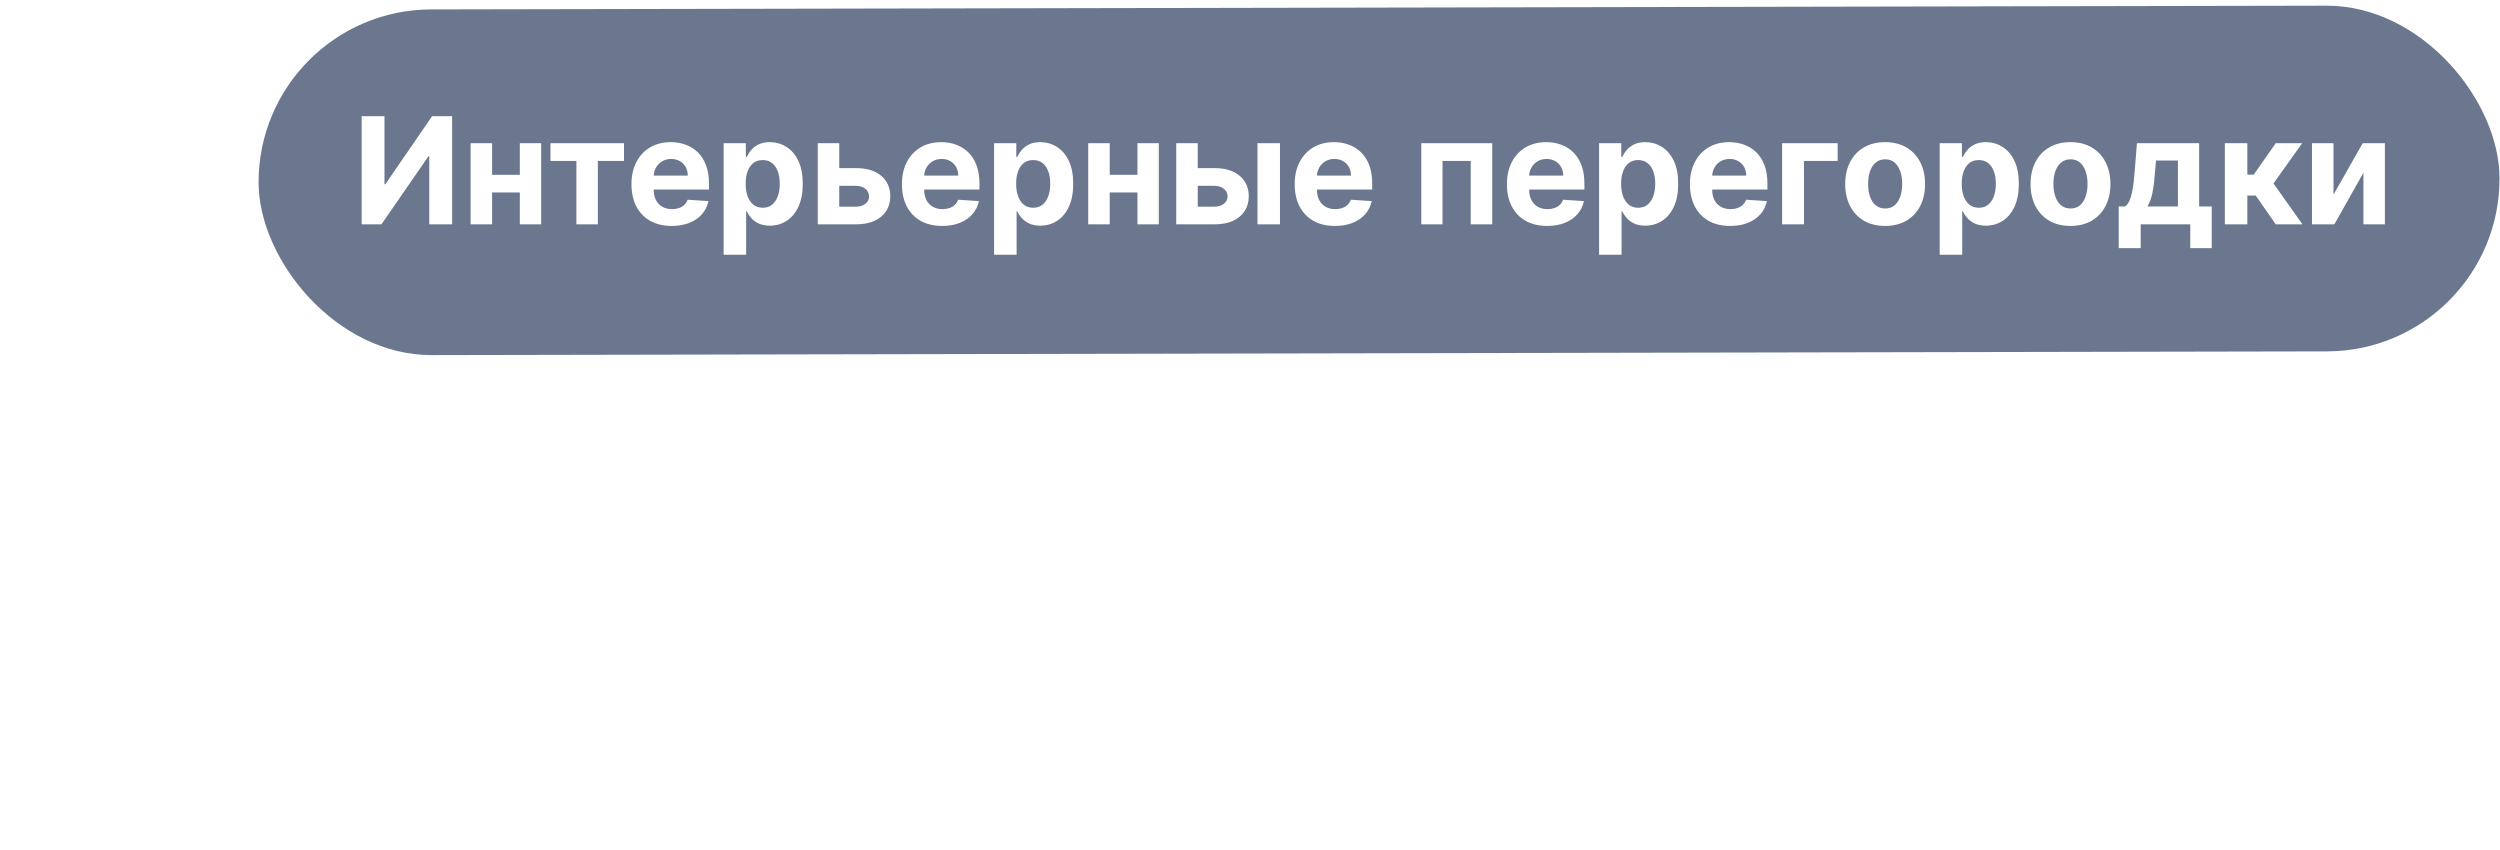 <svg width="244" height="83" viewBox="0 0 244 83" fill="none" xmlns="http://www.w3.org/2000/svg">
<path d="M26.314 31.358C-0.305 49.103 35.324 55.362 17.104 82.296" stroke="white" stroke-width="1.584" stroke-dasharray="1.58 1.58"/>
<g filter="url(#filter0_b_8_1650)">
<rect x="25.204" y="0.953" width="218.717" height="33.739" rx="16.87" transform="rotate(-0.113 25.204 0.953)" fill="#27395C" fill-opacity="0.68"/>
</g>
<path d="M35.297 11.338H37.524V17.977H37.611L42.174 11.338H44.127V21.895H41.895V15.25H41.818L37.23 21.895H35.297V11.338ZM51.441 17.06V18.787H47.307V17.06H51.441ZM48.029 13.977V21.895H45.931V13.977H48.029ZM52.818 13.977V21.895H50.735V13.977H52.818ZM53.726 15.704V13.977H60.903V15.704H58.351V21.895H56.258V15.704H53.726ZM65.559 22.05C64.744 22.05 64.043 21.885 63.456 21.555C62.871 21.222 62.421 20.751 62.105 20.143C61.789 19.531 61.631 18.808 61.631 17.972C61.631 17.158 61.789 16.443 62.105 15.828C62.421 15.213 62.866 14.733 63.44 14.389C64.017 14.046 64.695 13.874 65.471 13.874C65.994 13.874 66.48 13.958 66.93 14.127C67.384 14.292 67.779 14.541 68.116 14.874C68.456 15.207 68.721 15.627 68.91 16.132C69.099 16.634 69.193 17.221 69.193 17.895V18.498H62.507V17.137H67.126C67.126 16.821 67.057 16.541 66.92 16.297C66.782 16.053 66.592 15.862 66.348 15.725C66.107 15.584 65.827 15.513 65.507 15.513C65.174 15.513 64.879 15.591 64.621 15.745C64.366 15.897 64.167 16.101 64.023 16.359C63.878 16.613 63.804 16.897 63.801 17.209V18.503C63.801 18.895 63.873 19.234 64.017 19.519C64.165 19.804 64.373 20.024 64.641 20.179C64.909 20.334 65.227 20.411 65.595 20.411C65.839 20.411 66.062 20.376 66.265 20.308C66.468 20.239 66.641 20.136 66.786 19.998C66.93 19.861 67.04 19.692 67.116 19.493L69.147 19.627C69.044 20.115 68.832 20.541 68.513 20.906C68.197 21.267 67.788 21.548 67.286 21.751C66.788 21.951 66.212 22.05 65.559 22.05ZM70.626 24.865V13.977H72.792V15.307H72.89C72.986 15.094 73.125 14.877 73.307 14.658C73.493 14.434 73.733 14.249 74.029 14.101C74.328 13.95 74.699 13.874 75.142 13.874C75.72 13.874 76.253 14.025 76.741 14.328C77.229 14.627 77.619 15.079 77.911 15.684C78.203 16.285 78.349 17.039 78.349 17.947C78.349 18.83 78.206 19.576 77.921 20.184C77.639 20.789 77.254 21.248 76.766 21.56C76.282 21.87 75.739 22.024 75.137 22.024C74.711 22.024 74.349 21.954 74.05 21.813C73.754 21.672 73.512 21.495 73.323 21.282C73.134 21.066 72.989 20.847 72.89 20.627H72.823V24.865H70.626ZM72.776 17.936C72.776 18.407 72.841 18.818 72.972 19.168C73.103 19.519 73.292 19.792 73.539 19.988C73.787 20.18 74.087 20.277 74.441 20.277C74.799 20.277 75.101 20.179 75.349 19.983C75.596 19.784 75.784 19.509 75.911 19.158C76.041 18.804 76.106 18.397 76.106 17.936C76.106 17.479 76.043 17.077 75.916 16.73C75.789 16.383 75.601 16.111 75.354 15.915C75.106 15.72 74.802 15.622 74.441 15.622C74.084 15.622 73.781 15.716 73.534 15.905C73.29 16.094 73.103 16.362 72.972 16.709C72.841 17.056 72.776 17.465 72.776 17.936ZM81.19 16.41H83.556C84.604 16.41 85.422 16.661 86.01 17.163C86.597 17.661 86.891 18.328 86.891 19.163C86.891 19.706 86.759 20.184 86.494 20.596C86.23 21.005 85.848 21.325 85.35 21.555C84.852 21.782 84.254 21.895 83.556 21.895H79.813V13.977H81.911V20.169H83.556C83.924 20.169 84.226 20.076 84.463 19.89C84.7 19.704 84.82 19.467 84.824 19.179C84.82 18.873 84.7 18.624 84.463 18.431C84.226 18.235 83.924 18.137 83.556 18.137H81.19V16.41ZM91.956 22.05C91.142 22.05 90.441 21.885 89.853 21.555C89.269 21.222 88.818 20.751 88.502 20.143C88.186 19.531 88.028 18.808 88.028 17.972C88.028 17.158 88.186 16.443 88.502 15.828C88.818 15.213 89.263 14.733 89.837 14.389C90.415 14.046 91.092 13.874 91.869 13.874C92.391 13.874 92.877 13.958 93.328 14.127C93.781 14.292 94.176 14.541 94.513 14.874C94.853 15.207 95.118 15.627 95.307 16.132C95.496 16.634 95.591 17.221 95.591 17.895V18.498H88.904V17.137H93.523C93.523 16.821 93.455 16.541 93.317 16.297C93.18 16.053 92.989 15.862 92.745 15.725C92.504 15.584 92.224 15.513 91.905 15.513C91.571 15.513 91.276 15.591 91.018 15.745C90.764 15.897 90.564 16.101 90.42 16.359C90.276 16.613 90.202 16.897 90.198 17.209V18.503C90.198 18.895 90.27 19.234 90.415 19.519C90.563 19.804 90.77 20.024 91.039 20.179C91.307 20.334 91.625 20.411 91.992 20.411C92.236 20.411 92.46 20.376 92.662 20.308C92.865 20.239 93.039 20.136 93.183 19.998C93.328 19.861 93.438 19.692 93.513 19.493L95.544 19.627C95.441 20.115 95.23 20.541 94.91 20.906C94.594 21.267 94.185 21.548 93.683 21.751C93.185 21.951 92.609 22.05 91.956 22.05ZM97.024 24.865V13.977H99.189V15.307H99.287C99.383 15.094 99.522 14.877 99.704 14.658C99.89 14.434 100.131 14.249 100.426 14.101C100.725 13.95 101.096 13.874 101.54 13.874C102.117 13.874 102.65 14.025 103.138 14.328C103.626 14.627 104.016 15.079 104.308 15.684C104.6 16.285 104.746 17.039 104.746 17.947C104.746 18.83 104.604 19.576 104.318 20.184C104.037 20.789 103.652 21.248 103.164 21.56C102.679 21.87 102.136 22.024 101.535 22.024C101.108 22.024 100.746 21.954 100.447 21.813C100.151 21.672 99.909 21.495 99.72 21.282C99.531 21.066 99.387 20.847 99.287 20.627H99.22V24.865H97.024ZM99.174 17.936C99.174 18.407 99.239 18.818 99.369 19.168C99.5 19.519 99.689 19.792 99.936 19.988C100.184 20.18 100.485 20.277 100.839 20.277C101.196 20.277 101.499 20.179 101.746 19.983C101.993 19.784 102.181 19.509 102.308 19.158C102.438 18.804 102.504 18.397 102.504 17.936C102.504 17.479 102.44 17.077 102.313 16.73C102.186 16.383 101.999 16.111 101.751 15.915C101.504 15.72 101.2 15.622 100.839 15.622C100.481 15.622 100.179 15.716 99.931 15.905C99.687 16.094 99.5 16.362 99.369 16.709C99.239 17.056 99.174 17.465 99.174 17.936ZM111.721 17.06V18.787H107.587V17.06H111.721ZM108.309 13.977V21.895H106.21V13.977H108.309ZM113.098 13.977V21.895H111.015V13.977H113.098ZM116.178 16.41H118.544C119.592 16.41 120.41 16.661 120.998 17.163C121.586 17.661 121.88 18.328 121.88 19.163C121.88 19.706 121.747 20.184 121.483 20.596C121.218 21.005 120.837 21.325 120.338 21.555C119.84 21.782 119.242 21.895 118.544 21.895H114.802V13.977H116.9V20.169H118.544C118.912 20.169 119.214 20.076 119.452 19.89C119.689 19.704 119.809 19.467 119.812 19.179C119.809 18.873 119.689 18.624 119.452 18.431C119.214 18.235 118.912 18.137 118.544 18.137H116.178V16.41ZM122.73 21.895V13.977H124.926V21.895H122.73ZM130.29 22.05C129.476 22.05 128.775 21.885 128.187 21.555C127.603 21.222 127.153 20.751 126.836 20.143C126.52 19.531 126.362 18.808 126.362 17.972C126.362 17.158 126.52 16.443 126.836 15.828C127.153 15.213 127.598 14.733 128.172 14.389C128.749 14.046 129.426 13.874 130.203 13.874C130.725 13.874 131.211 13.958 131.662 14.127C132.115 14.292 132.511 14.541 132.847 14.874C133.188 15.207 133.452 15.627 133.641 16.132C133.83 16.634 133.925 17.221 133.925 17.895V18.498H127.239V17.137H131.858C131.858 16.821 131.789 16.541 131.651 16.297C131.514 16.053 131.323 15.862 131.079 15.725C130.839 15.584 130.558 15.513 130.239 15.513C129.905 15.513 129.61 15.591 129.352 15.745C129.098 15.897 128.899 16.101 128.754 16.359C128.61 16.613 128.536 16.897 128.532 17.209V18.503C128.532 18.895 128.605 19.234 128.749 19.519C128.897 19.804 129.105 20.024 129.373 20.179C129.641 20.334 129.959 20.411 130.326 20.411C130.571 20.411 130.794 20.376 130.997 20.308C131.199 20.239 131.373 20.136 131.517 19.998C131.662 19.861 131.772 19.692 131.847 19.493L133.878 19.627C133.775 20.115 133.564 20.541 133.244 20.906C132.928 21.267 132.519 21.548 132.017 21.751C131.519 21.951 130.943 22.05 130.29 22.05ZM138.718 21.895V13.977H145.641V21.895H143.543V15.704H140.79V21.895H138.718ZM151.003 22.05C150.188 22.05 149.487 21.885 148.899 21.555C148.315 21.222 147.865 20.751 147.549 20.143C147.233 19.531 147.075 18.808 147.075 17.972C147.075 17.158 147.233 16.443 147.549 15.828C147.865 15.213 148.31 14.733 148.884 14.389C149.461 14.046 150.138 13.874 150.915 13.874C151.438 13.874 151.924 13.958 152.374 14.127C152.828 14.292 153.223 14.541 153.56 14.874C153.9 15.207 154.165 15.627 154.354 16.132C154.543 16.634 154.637 17.221 154.637 17.895V18.498H147.951V17.137H152.57C152.57 16.821 152.501 16.541 152.364 16.297C152.226 16.053 152.036 15.862 151.792 15.725C151.551 15.584 151.271 15.513 150.951 15.513C150.618 15.513 150.322 15.591 150.065 15.745C149.81 15.897 149.611 16.101 149.467 16.359C149.322 16.613 149.248 16.897 149.245 17.209V18.503C149.245 18.895 149.317 19.234 149.461 19.519C149.609 19.804 149.817 20.024 150.085 20.179C150.353 20.334 150.671 20.411 151.039 20.411C151.283 20.411 151.506 20.376 151.709 20.308C151.912 20.239 152.085 20.136 152.23 19.998C152.374 19.861 152.484 19.692 152.56 19.493L154.591 19.627C154.488 20.115 154.276 20.541 153.957 20.906C153.641 21.267 153.232 21.548 152.73 21.751C152.231 21.951 151.656 22.05 151.003 22.05ZM156.07 24.865V13.977H158.236V15.307H158.333C158.43 15.094 158.569 14.877 158.751 14.658C158.937 14.434 159.177 14.249 159.473 14.101C159.772 13.95 160.143 13.874 160.586 13.874C161.164 13.874 161.696 14.025 162.184 14.328C162.672 14.627 163.063 15.079 163.355 15.684C163.647 16.285 163.793 17.039 163.793 17.947C163.793 18.83 163.65 19.576 163.365 20.184C163.083 20.789 162.698 21.248 162.21 21.56C161.726 21.87 161.183 22.024 160.581 22.024C160.155 22.024 159.792 21.954 159.493 21.813C159.198 21.672 158.956 21.495 158.767 21.282C158.578 21.066 158.433 20.847 158.333 20.627H158.266V24.865H156.07ZM158.22 17.936C158.22 18.407 158.285 18.818 158.416 19.168C158.547 19.519 158.736 19.792 158.983 19.988C159.231 20.18 159.531 20.277 159.885 20.277C160.243 20.277 160.545 20.179 160.793 19.983C161.04 19.784 161.227 19.509 161.354 19.158C161.485 18.804 161.55 18.397 161.55 17.936C161.55 17.479 161.487 17.077 161.36 16.73C161.232 16.383 161.045 16.111 160.798 15.915C160.55 15.72 160.246 15.622 159.885 15.622C159.528 15.622 159.225 15.716 158.978 15.905C158.734 16.094 158.547 16.362 158.416 16.709C158.285 17.056 158.22 17.465 158.22 17.936ZM168.866 22.05C168.051 22.05 167.35 21.885 166.762 21.555C166.178 21.222 165.728 20.751 165.412 20.143C165.095 19.531 164.937 18.808 164.937 17.972C164.937 17.158 165.095 16.443 165.412 15.828C165.728 15.213 166.173 14.733 166.747 14.389C167.324 14.046 168.001 13.874 168.778 13.874C169.3 13.874 169.787 13.958 170.237 14.127C170.691 14.292 171.086 14.541 171.423 14.874C171.763 15.207 172.027 15.627 172.216 16.132C172.406 16.634 172.5 17.221 172.5 17.895V18.498H165.814V17.137H170.433C170.433 16.821 170.364 16.541 170.227 16.297C170.089 16.053 169.898 15.862 169.654 15.725C169.414 15.584 169.134 15.513 168.814 15.513C168.481 15.513 168.185 15.591 167.927 15.745C167.673 15.897 167.474 16.101 167.329 16.359C167.185 16.613 167.111 16.897 167.108 17.209V18.503C167.108 18.895 167.18 19.234 167.324 19.519C167.472 19.804 167.68 20.024 167.948 20.179C168.216 20.334 168.534 20.411 168.902 20.411C169.146 20.411 169.369 20.376 169.572 20.308C169.775 20.239 169.948 20.136 170.093 19.998C170.237 19.861 170.347 19.692 170.422 19.493L172.454 19.627C172.351 20.115 172.139 20.541 171.82 20.906C171.503 21.267 171.094 21.548 170.593 21.751C170.094 21.951 169.519 22.05 168.866 22.05ZM179.356 13.977V15.704H176.067V21.895H173.933V13.977H179.356ZM183.99 22.05C183.189 22.05 182.496 21.88 181.912 21.54C181.331 21.196 180.883 20.718 180.567 20.107C180.25 19.491 180.092 18.778 180.092 17.967C180.092 17.149 180.25 16.434 180.567 15.823C180.883 15.207 181.331 14.73 181.912 14.389C182.496 14.046 183.189 13.874 183.99 13.874C184.79 13.874 185.481 14.046 186.062 14.389C186.646 14.73 187.097 15.207 187.413 15.823C187.729 16.434 187.887 17.149 187.887 17.967C187.887 18.778 187.729 19.491 187.413 20.107C187.097 20.718 186.646 21.196 186.062 21.54C185.481 21.88 184.79 22.05 183.99 22.05ZM184 20.349C184.364 20.349 184.668 20.246 184.913 20.04C185.157 19.83 185.34 19.545 185.464 19.184C185.591 18.823 185.655 18.412 185.655 17.952C185.655 17.491 185.591 17.081 185.464 16.72C185.34 16.359 185.157 16.074 184.913 15.864C184.668 15.654 184.364 15.549 184 15.549C183.632 15.549 183.323 15.654 183.072 15.864C182.825 16.074 182.637 16.359 182.51 16.72C182.386 17.081 182.325 17.491 182.325 17.952C182.325 18.412 182.386 18.823 182.51 19.184C182.637 19.545 182.825 19.83 183.072 20.04C183.323 20.246 183.632 20.349 184 20.349ZM189.315 24.865V13.977H191.48V15.307H191.578C191.674 15.094 191.814 14.877 191.996 14.658C192.181 14.434 192.422 14.249 192.718 14.101C193.017 13.95 193.388 13.874 193.831 13.874C194.408 13.874 194.941 14.025 195.429 14.328C195.917 14.627 196.307 15.079 196.599 15.684C196.892 16.285 197.038 17.039 197.038 17.947C197.038 18.83 196.895 19.576 196.61 20.184C196.328 20.789 195.943 21.248 195.455 21.56C194.97 21.87 194.427 22.024 193.826 22.024C193.4 22.024 193.037 21.954 192.738 21.813C192.443 21.672 192.2 21.495 192.011 21.282C191.822 21.066 191.678 20.847 191.578 20.627H191.511V24.865H189.315ZM191.465 17.936C191.465 18.407 191.53 18.818 191.661 19.168C191.791 19.519 191.98 19.792 192.228 19.988C192.475 20.18 192.776 20.277 193.13 20.277C193.487 20.277 193.79 20.179 194.037 19.983C194.285 19.784 194.472 19.509 194.599 19.158C194.73 18.804 194.795 18.397 194.795 17.936C194.795 17.479 194.731 17.077 194.604 16.73C194.477 16.383 194.29 16.111 194.042 15.915C193.795 15.72 193.491 15.622 193.13 15.622C192.772 15.622 192.47 15.716 192.223 15.905C191.979 16.094 191.791 16.362 191.661 16.709C191.53 17.056 191.465 17.465 191.465 17.936ZM202.079 22.05C201.279 22.05 200.586 21.88 200.002 21.54C199.421 21.196 198.972 20.718 198.656 20.107C198.34 19.491 198.182 18.778 198.182 17.967C198.182 17.149 198.34 16.434 198.656 15.823C198.972 15.207 199.421 14.73 200.002 14.389C200.586 14.046 201.279 13.874 202.079 13.874C202.88 13.874 203.571 14.046 204.152 14.389C204.736 14.73 205.186 15.207 205.502 15.823C205.819 16.434 205.977 17.149 205.977 17.967C205.977 18.778 205.819 19.491 205.502 20.107C205.186 20.718 204.736 21.196 204.152 21.54C203.571 21.88 202.88 22.05 202.079 22.05ZM202.09 20.349C202.454 20.349 202.758 20.246 203.002 20.04C203.246 19.83 203.43 19.545 203.554 19.184C203.681 18.823 203.745 18.412 203.745 17.952C203.745 17.491 203.681 17.081 203.554 16.72C203.43 16.359 203.246 16.074 203.002 15.864C202.758 15.654 202.454 15.549 202.09 15.549C201.722 15.549 201.413 15.654 201.162 15.864C200.914 16.074 200.727 16.359 200.6 16.72C200.476 17.081 200.414 17.491 200.414 17.952C200.414 18.412 200.476 18.823 200.6 19.184C200.727 19.545 200.914 19.83 201.162 20.04C201.413 20.246 201.722 20.349 202.09 20.349ZM206.786 24.215V20.153H207.394C207.57 20.043 207.711 19.868 207.817 19.627C207.927 19.387 208.016 19.103 208.085 18.777C208.157 18.45 208.212 18.098 208.25 17.72C208.291 17.338 208.327 16.953 208.358 16.565L208.565 13.977H214.637V20.153H215.864V24.215H213.771V21.895H208.931V24.215H206.786ZM209.58 20.153H212.565V15.668H210.431L210.348 16.565C210.29 17.41 210.206 18.129 210.096 18.72C209.986 19.308 209.814 19.785 209.58 20.153ZM217.144 21.895V13.977H219.34V17.05H219.959L222.114 13.977H224.691L221.892 17.905L224.722 21.895H222.114L220.16 19.086H219.34V21.895H217.144ZM227.748 18.998L230.599 13.977H232.765V21.895H230.671V16.859L227.831 21.895H225.65V13.977H227.748V18.998Z" fill="white"/>
<defs>
<filter id="filter0_b_8_1650" x="9.648" y="-15.035" width="249.894" height="65.283" filterUnits="userSpaceOnUse" color-interpolation-filters="sRGB">
<feFlood flood-opacity="0" result="BackgroundImageFix"/>
<feGaussianBlur in="BackgroundImageFix" stdDeviation="7.794"/>
<feComposite in2="SourceAlpha" operator="in" result="effect1_backgroundBlur_8_1650"/>
<feBlend mode="normal" in="SourceGraphic" in2="effect1_backgroundBlur_8_1650" result="shape"/>
</filter>
</defs>
</svg>
